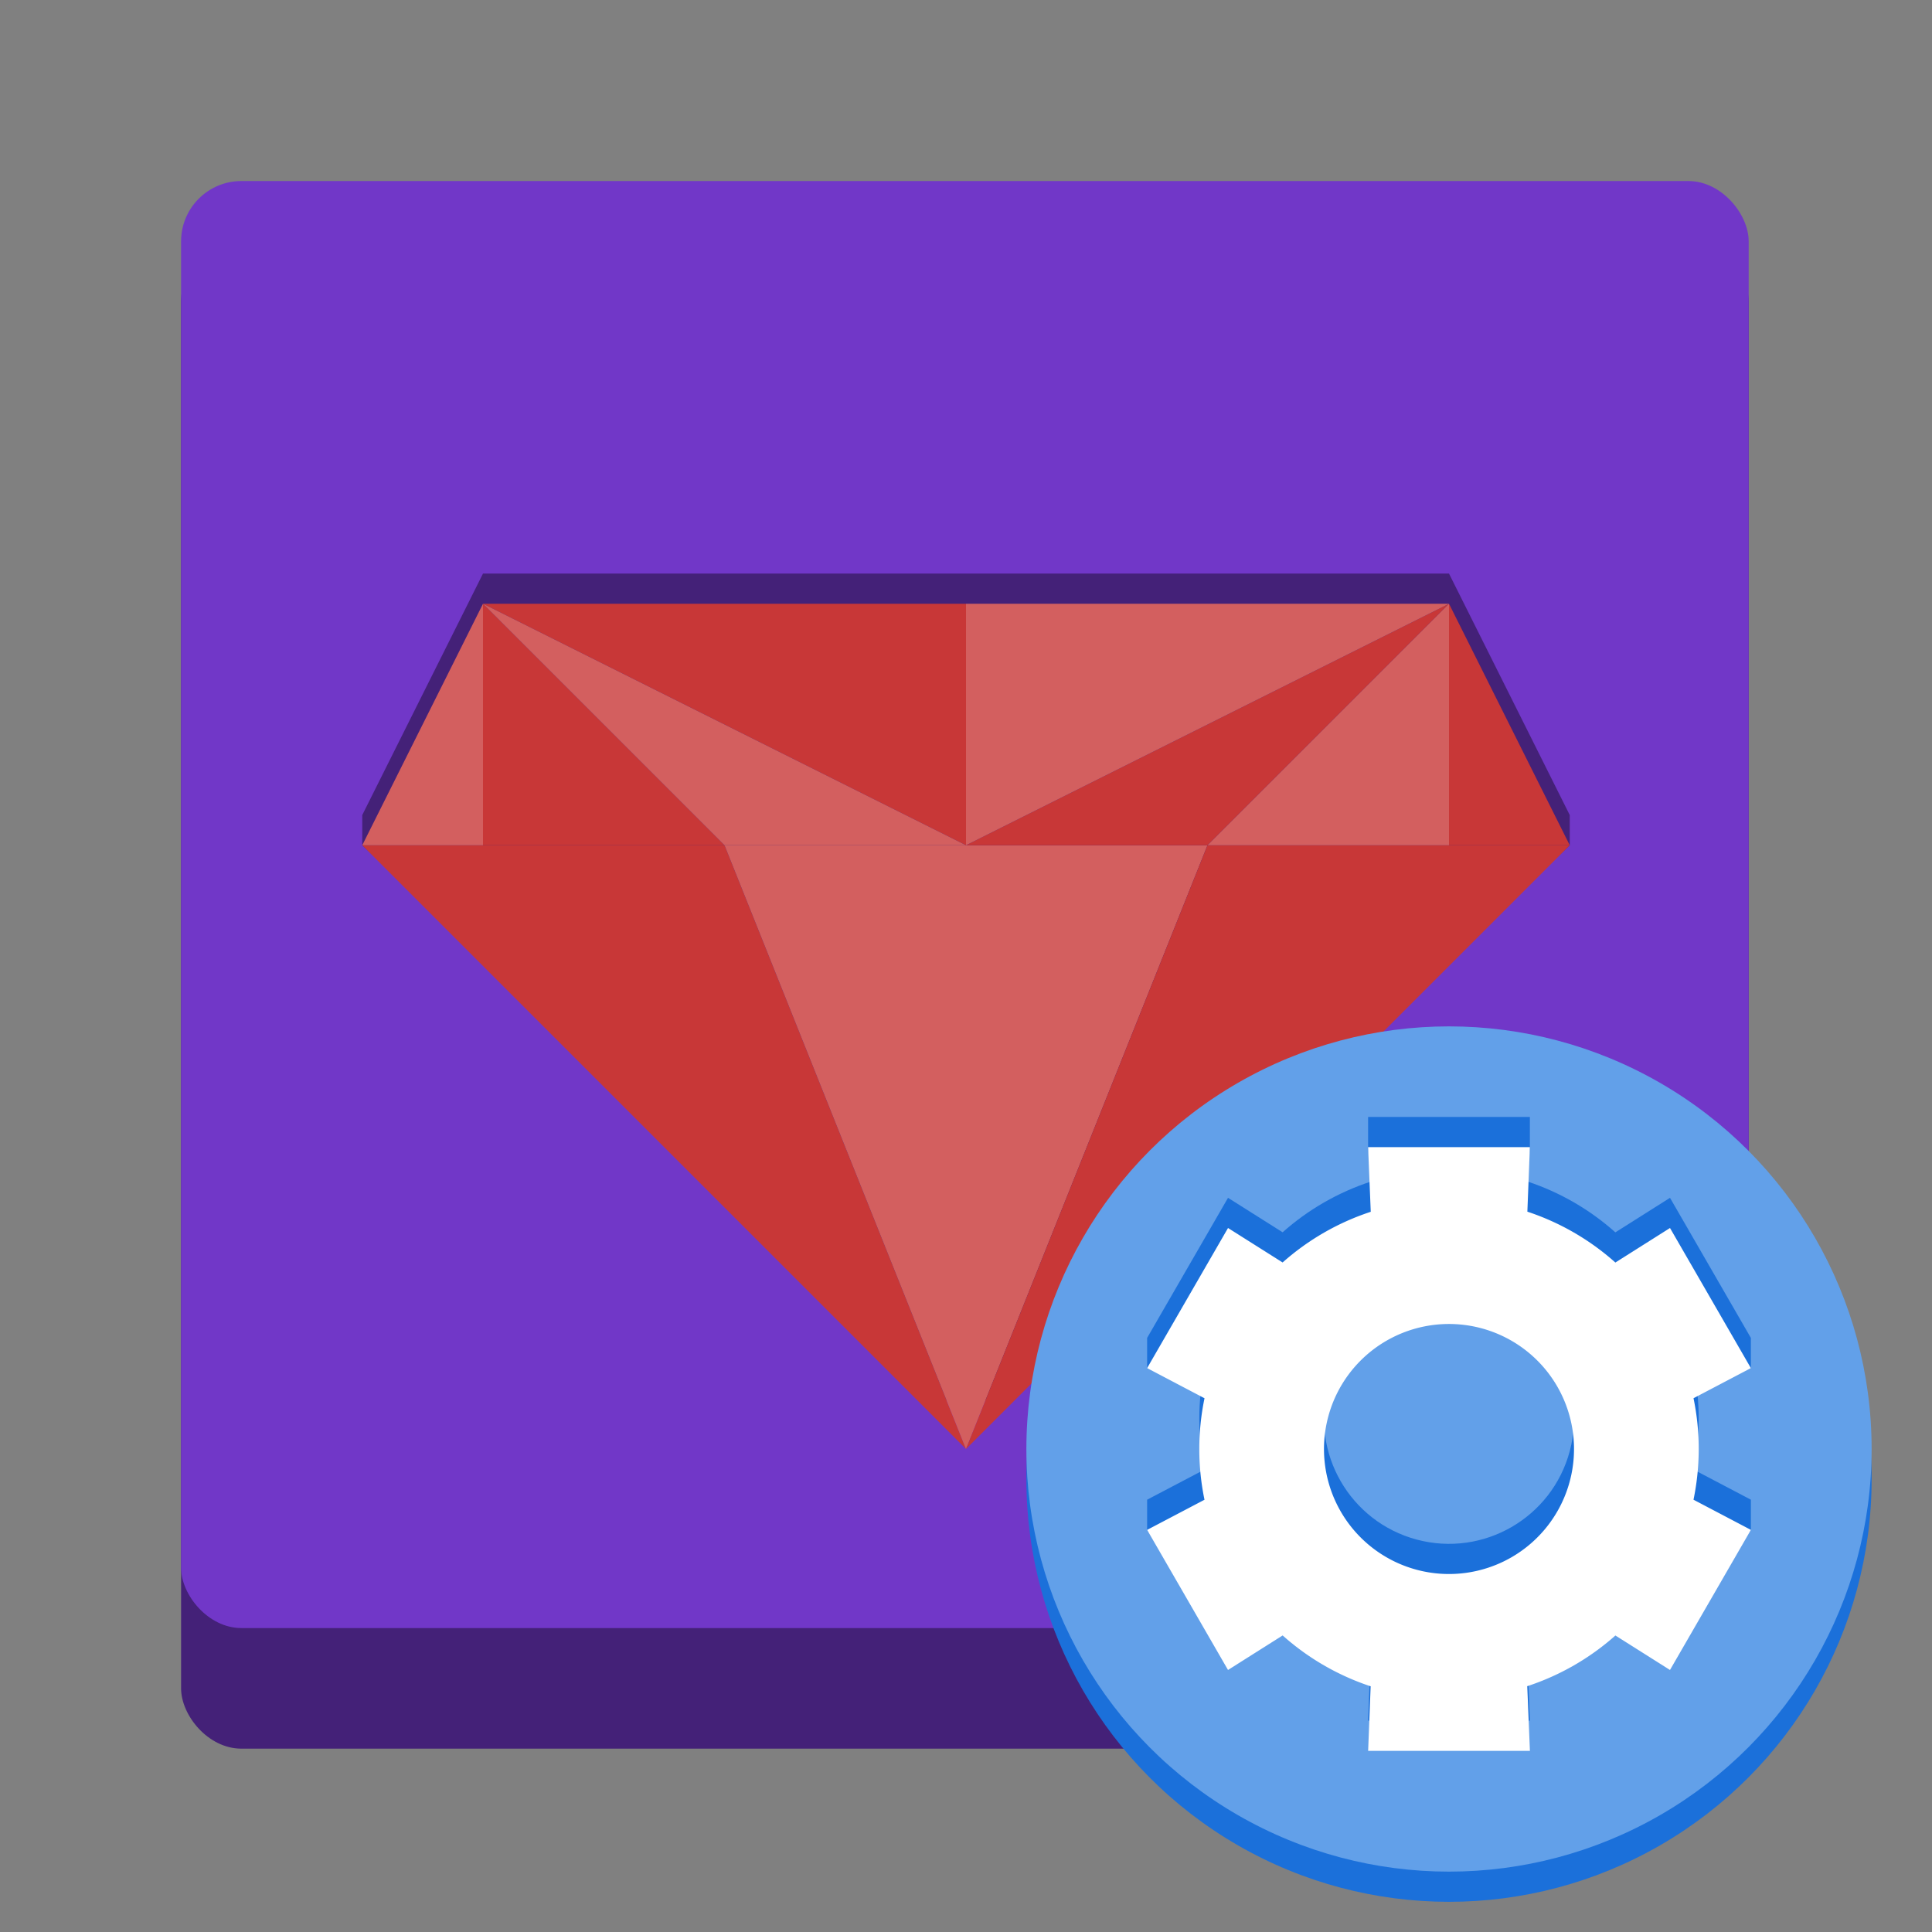 <?xml version="1.0" encoding="UTF-8" standalone="no"?>
<svg
   xmlns:dc="http://purl.org/dc/elements/1.1/"
   xmlns:cc="http://creativecommons.org/ns#"
   xmlns:rdf="http://www.w3.org/1999/02/22-rdf-syntax-ns#"
   xmlns:svg="http://www.w3.org/2000/svg"
   xmlns="http://www.w3.org/2000/svg"
   width="64"
   height="64"
   version="1"
   id="svg14">
  <rect width="100%" height="100%" fill="#808080" stroke="none"/>
  <defs
     id="defs18" />
  <g
     transform="matrix(0.075,0,0,0.075,5,4)"
     id="g1085">
    <rect
       ry="26.63"
       y="53.261"
       x="13.315"
       height="665.757"
       width="692.387"
       id="rect1327"
       style="opacity:1;fill:#442178;fill-opacity:1;stroke:none;stroke-width:50.325;stroke-linecap:round;stroke-linejoin:round;stroke-miterlimit:4;stroke-dasharray:none;stroke-opacity:1" />
    <rect
       ry="26.63"
       y="26.63"
       x="13.315"
       height="639.127"
       width="692.387"
       id="rect1325"
       style="opacity:1;fill:#7137c8;fill-opacity:1;stroke:none;stroke-width:50.325;stroke-linecap:round;stroke-linejoin:round;stroke-miterlimit:4;stroke-dasharray:none;stroke-opacity:1" />
  </g>
  <path
     style="fill:none;stroke:none;stroke-width:1px;stroke-linecap:butt;stroke-linejoin:miter;stroke-opacity:1"
     d="m 16,20 16,8 16,-8 z"
     id="path894" />
  <path
     style="fill:#442178;fill-opacity:1;stroke:none;stroke-width:1px;stroke-linecap:butt;stroke-linejoin:miter;stroke-opacity:1"
     d="m 16,19 -4,8 v 1 L 32,47 52,28 V 27 L 48,19 H 32 Z"
     id="path894-7" />
  <path
     style="fill:#c83737;stroke:none;stroke-width:1px;stroke-linecap:butt;stroke-linejoin:miter;stroke-opacity:1"
     d="m 12,28 h 12 l 8,20 z"
     id="path896" />
  <path
     style="fill:#d35f5f;stroke:none;stroke-width:1px;stroke-linecap:butt;stroke-linejoin:miter;stroke-opacity:1"
     d="M 24,28 H 40 L 32,48 Z"
     id="path898" />
  <path
     style="fill:#c83737;stroke:none;stroke-width:1px;stroke-linecap:butt;stroke-linejoin:miter;stroke-opacity:1"
     d="M 40,28 H 52 L 32,48 Z"
     id="path900" />
  <path
     style="fill:#c83737;stroke:none;stroke-width:1px;stroke-linecap:butt;stroke-linejoin:miter;stroke-opacity:1"
     d="m 40,28 8,-8 -16,8 z"
     id="path902" />
  <path
     style="fill:#d35f5f;stroke:none;stroke-width:1px;stroke-linecap:butt;stroke-linejoin:miter;stroke-opacity:1"
     d="m 48,28 v -8 l -8,8 z"
     id="path906" />
  <path
     style="fill:#d35f5f;stroke:none;stroke-width:1px;stroke-linecap:butt;stroke-linejoin:miter;stroke-opacity:1"
     d="M 32,28 V 20 H 48 Z"
     id="path908" />
  <path
     style="fill:#c83737;stroke:none;stroke-width:1px;stroke-linecap:butt;stroke-linejoin:miter;stroke-opacity:1"
     d="m 16,20 16,8 v -8 z"
     id="path910" />
  <path
     style="fill:#c83737;stroke:none;stroke-width:1px;stroke-linecap:butt;stroke-linejoin:miter;stroke-opacity:1"
     d="m 16,20 v 8 h 8 z"
     id="path912" />
  <path
     style="fill:#d35f5f;stroke:none;stroke-width:1px;stroke-linecap:butt;stroke-linejoin:miter;stroke-opacity:1"
     d="m 12,28 4,-8 v 8 z"
     id="path918" />
  <path
     style="fill:#c83737;stroke:none;stroke-width:1px;stroke-linecap:butt;stroke-linejoin:miter;stroke-opacity:1"
     d="m 48,20 4,8 h -4 z"
     id="path920" />
  <path
     style="fill:#d35f5f;stroke:none;stroke-width:1px;stroke-linecap:butt;stroke-linejoin:miter;stroke-opacity:1"
     d="m 16,20 8,8 h 8 z"
     id="path922" />
  <circle
     style="opacity:1;fill:#1b70da;fill-opacity:1;stroke:none;stroke-width:4;stroke-linecap:round;stroke-linejoin:round;stroke-miterlimit:4;stroke-dasharray:none;stroke-opacity:1"
     id="path910-0"
     cx="48"
     cy="49"
     r="14" />
  <circle
     style="opacity:1;fill:#62a0e9;fill-opacity:1;stroke:none;stroke-width:4;stroke-linecap:round;stroke-linejoin:round;stroke-miterlimit:4;stroke-dasharray:none;stroke-opacity:1"
     id="path910-3"
     cx="48"
     cy="48"
     r="14" />
  <path
     style="fill:#1b70da;fill-opacity:1;stroke:none;stroke-width:2.071px;stroke-linecap:butt;stroke-linejoin:miter;stroke-opacity:1"
     d="m 50.679,37 -5.359,9.8e-5 -1e-6,1 0.088,1.142 c -1.078,0.354 -2.072,0.925 -2.92,1.679 l -1.808,-1.142 -2.68,4.641 -10e-7,1 1.901,-7.86e-4 c -0.23,1.109 -0.23,2.253 -6.39e-4,3.362 l -1.9,0.998 -10e-7,1 2.679,3.641 1.81,-1.144 c 0.846,0.755 1.838,1.329 2.915,1.685 l -0.083,2.138 5.359,-1.01e-4 -0.088,-2.142 c 1.078,-0.354 2.072,-0.925 2.92,-1.679 l 1.808,1.142 2.68,-3.641 10e-7,-1 -1.901,-0.999 c 0.23,-1.109 0.23,-2.253 6.37e-4,-3.362 l 1.9,0.002 5e-6,-1 -2.679,-4.641 -1.81,1.144 C 52.665,40.068 51.673,39.494 50.596,39.138 l 0.083,-1.138 z M 49.072,43 c 2.209,0.592 3.52,2.863 2.928,5.072 -0.592,2.209 -2.863,3.52 -5.072,2.928 -2.209,-0.592 -3.52,-2.863 -2.928,-5.072 0.036,-0.133 0.078,-0.264 0.126,-0.393 0.753,-1.99 2.891,-3.086 4.946,-2.535 z"
     id="path882-7" />
  <path
     style="fill:#ffffff;stroke:none;stroke-width:2.071px;stroke-linecap:butt;stroke-linejoin:miter;stroke-opacity:1"
     d="m 50.679,38 -5.359,9.8e-5 0.088,2.142 a 8.282,8.282 0 0 0 -2.92,1.679 l -1.808,-1.142 -2.68,4.641 1.901,0.999 a 8.282,8.282 0 0 0 -6.39e-4,3.362 l -1.9,0.998 2.679,4.641 1.81,-1.144 a 8.282,8.282 0 0 0 2.915,1.685 l -0.083,2.138 5.359,-10e-5 -0.088,-2.142 a 8.282,8.282 0 0 0 2.92,-1.679 l 1.808,1.142 2.68,-4.641 -1.901,-0.999 a 8.282,8.282 0 0 0 6.36e-4,-3.362 l 1.9,-0.998 -2.679,-4.641 -1.81,1.144 A 8.282,8.282 0 0 0 50.596,40.138 Z M 49.072,44 a 4.141,4.141 0 0 1 2.928,5.072 4.141,4.141 0 0 1 -5.072,2.928 4.141,4.141 0 0 1 -2.928,-5.072 4.141,4.141 0 0 1 0.126,-0.393 4.141,4.141 0 0 1 4.946,-2.535 z"
     id="path882" />
</svg>
